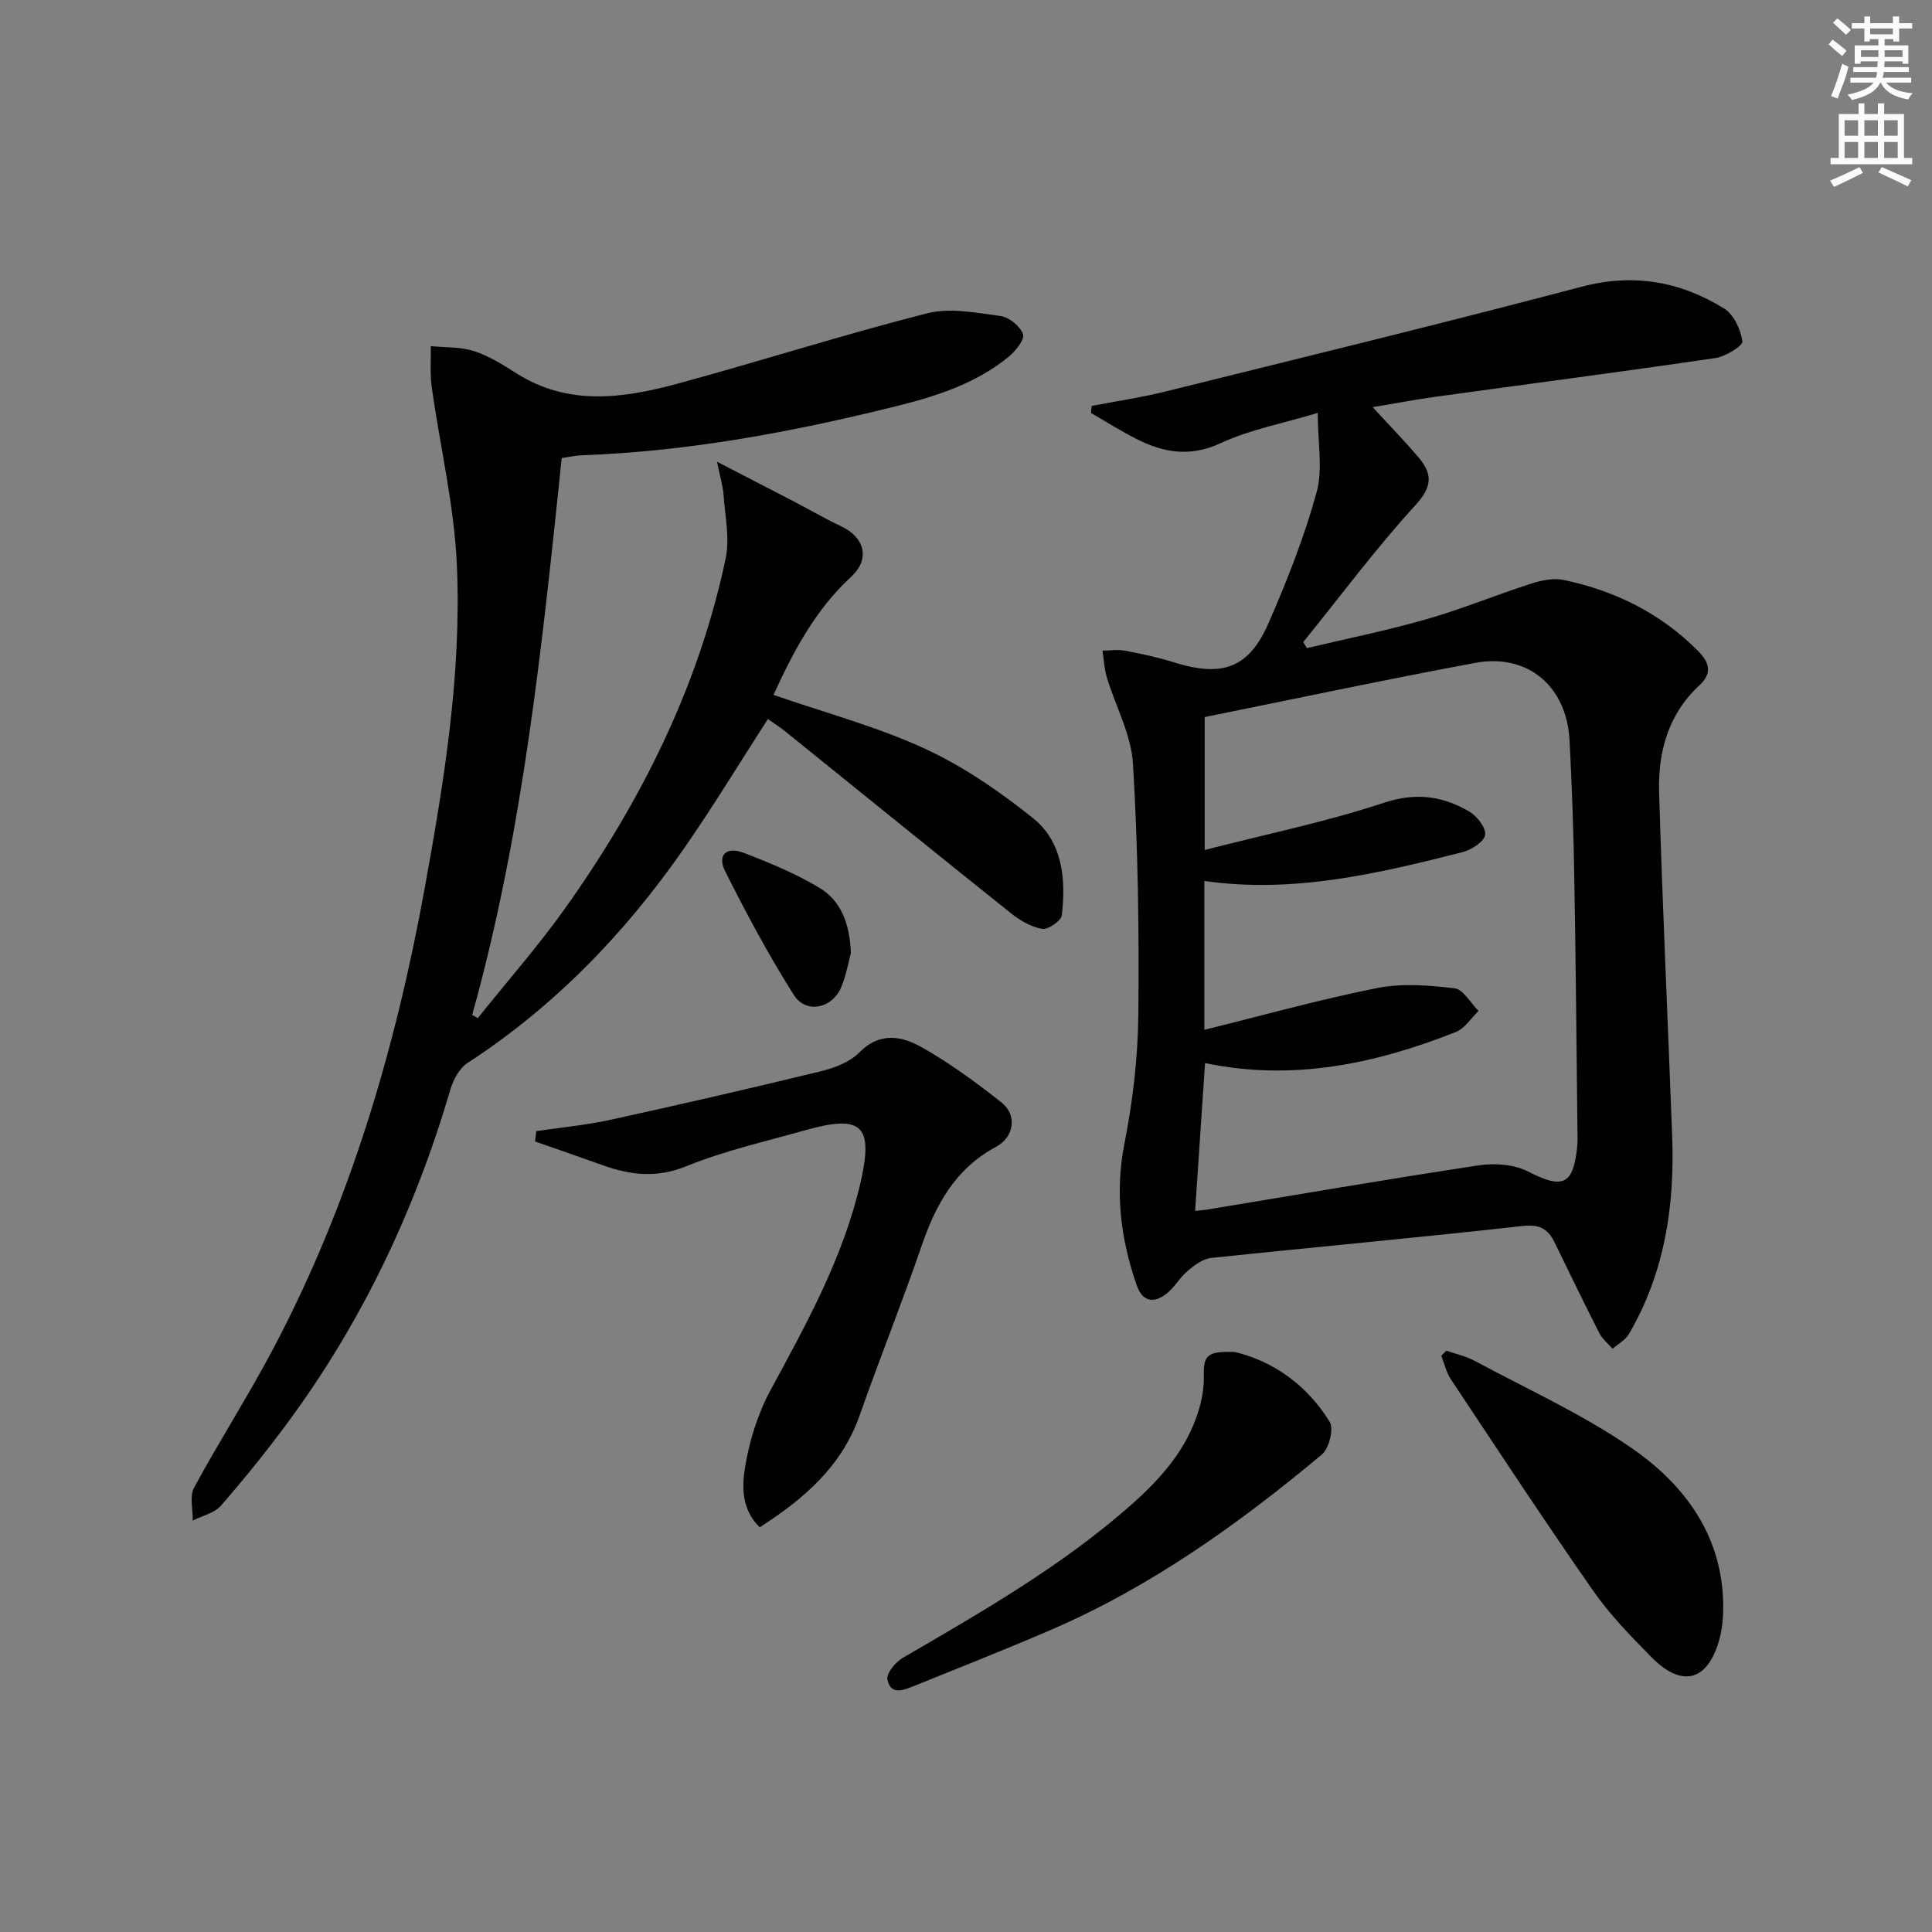 <svg enable-background="new 0 0 400 400" viewBox="0 0 400 400" xmlns="http://www.w3.org/2000/svg"><rect x="0" y="0" width="400" height="400" fill="#808080" stroke="none"/><g fill="#010102"><path d="m272.82 85.49c-7.23 2.18-14.01 3.44-20.07 6.25-6.37 2.96-11.87 1.99-17.54-.9-3.19-1.63-6.23-3.55-9.34-5.34.05-.49.1-.97.15-1.46 5.03-.97 10.12-1.71 15.09-2.94 28.8-7.14 57.63-14.16 86.32-21.73 10.77-2.84 20.43-1.11 29.53 4.5 2 1.24 3.44 4.36 3.79 6.81.13.9-3.49 3.14-5.59 3.45-19.21 2.82-38.47 5.33-57.71 7.98-4.25.59-8.48 1.39-13.25 2.19 3.4 3.71 6.6 6.98 9.54 10.46 2.81 3.33 2.86 5.94-.61 9.74-8.26 9.03-15.6 18.91-23.31 28.44.25.42.5.84.76 1.25 8.26-1.97 16.61-3.65 24.76-5.99 7.32-2.1 14.41-5.03 21.67-7.37 2.14-.69 4.66-1.2 6.78-.75 10.62 2.25 20.04 6.89 27.79 14.71 2.43 2.45 2.92 4.65.24 7.13-6.48 5.99-8.57 13.83-8.32 22.17.71 23.77 1.83 47.53 2.71 71.29.53 14.36-1.58 28.19-8.95 40.8-.73 1.26-2.25 2.06-3.4 3.07-.92-1.07-2.1-2.01-2.73-3.23-3.17-6.22-6.2-12.51-9.27-18.79-1.38-2.82-3.1-3.8-6.66-3.4-21.47 2.41-42.98 4.35-64.47 6.62-1.7.18-3.44 1.5-4.84 2.68-1.63 1.37-2.71 3.42-4.38 4.72-2.61 2.03-4.96 1.72-6.17-1.76-3.32-9.57-4.54-19.17-2.53-29.36 1.73-8.76 2.78-17.78 2.87-26.69.18-17.3-.07-34.64-1.11-51.91-.36-6.05-3.61-11.91-5.41-17.89-.53-1.77-.62-3.68-.91-5.53 1.56-.01 3.17-.28 4.68.01 3.42.65 6.85 1.38 10.17 2.42 9.96 3.12 15.46 1.22 19.55-8.16 3.84-8.8 7.4-17.82 9.94-27.06 1.33-4.83.23-10.34.23-16.43zm-25.38 165.2c1.02-.1 1.67-.13 2.3-.23 18.83-3.1 37.63-6.35 56.5-9.2 3.28-.49 7.27-.18 10.14 1.29 7.11 3.65 9.33 2.86 10.15-5.03.14-1.32.07-2.66.06-4-.2-17.31-.34-34.62-.65-51.92-.17-9.48-.48-18.96-.99-28.42-.6-11.13-8.7-17.95-19.51-15.94-18.71 3.48-37.33 7.45-56.02 11.22v27.52c12.85-3.3 25.22-5.84 37.12-9.78 6.57-2.17 12.05-1.41 17.53 1.74 1.64.94 3.57 3.33 3.42 4.88-.13 1.36-2.8 3.12-4.63 3.59-17.52 4.45-35.1 8.63-53.51 5.98v30.82c12.2-3.01 23.88-6.28 35.74-8.64 5.17-1.03 10.77-.59 16.07.05 1.81.22 3.31 3.05 4.96 4.69-1.55 1.48-2.84 3.61-4.69 4.35-16.72 6.62-33.89 10.24-51.94 6.43-.69 10.34-1.36 20.36-2.05 30.6z"/><path d="m116.3 94.83c-4.08 39.1-8.05 77.71-18.54 115.29.38.23.77.45 1.15.68 6.06-7.58 12.5-14.88 18.12-22.78 15.64-22 27.6-45.81 33.21-72.39.88-4.19-.14-8.81-.44-13.22-.12-1.72-.66-3.41-1.35-6.81 6.23 3.22 11.12 5.73 16 8.27 3.23 1.68 6.39 3.53 9.68 5.08 4.92 2.31 6.08 6.79 2.08 10.48-7.51 6.92-12.01 15.62-16.07 24.44 10.72 3.71 21.36 6.55 31.22 11.08 8.02 3.68 15.53 8.86 22.46 14.39 6.21 4.95 6.88 12.67 6.02 20.16-.13 1.15-2.86 3.02-4.09 2.81-2.29-.39-4.61-1.76-6.49-3.27-15.61-12.46-31.11-25.06-46.66-37.59-1.14-.92-2.39-1.71-3.62-2.58-5.88 9.12-11.37 18.18-17.41 26.86-12.18 17.51-26.77 32.64-44.78 44.35-1.69 1.1-2.95 3.48-3.55 5.52-7.33 24.95-18.28 48.12-33.76 69.05-4.35 5.88-8.95 11.59-13.76 17.1-1.34 1.54-3.85 2.07-5.82 3.06.05-2.29-.69-5.01.28-6.81 5.3-9.79 11.34-19.18 16.53-29.03 15.78-29.94 25.21-62.02 31.24-95.19 4.01-22.1 7.63-44.32 6.64-66.81-.54-12.32-3.49-24.53-5.2-36.81-.39-2.79-.15-5.66-.2-8.5 3.01.3 6.17.13 8.98 1.04 3.11 1.01 6 2.85 8.8 4.62 10.73 6.78 22.06 5.16 33.28 2.12 17.29-4.69 34.37-10.17 51.72-14.58 4.73-1.2 10.16-.1 15.18.57 1.77.24 4.06 2.1 4.65 3.74.39 1.1-1.51 3.49-2.93 4.66-6.84 5.62-15.05 8.22-23.49 10.31-21.32 5.3-42.83 9.31-64.85 10.12-1.29.03-2.59.34-4.23.57z"/><path d="m157.3 316.21c-3.78-3.63-3.72-8.43-3.03-12.53.91-5.45 2.64-11.03 5.27-15.88 7.52-13.89 15.16-27.65 18.69-43.25 2.6-11.53.19-13.84-11.39-10.58-8.3 2.34-16.79 4.25-24.73 7.48-6.1 2.48-11.49 1.87-17.22-.17-4.69-1.68-9.41-3.3-14.11-4.95.08-.71.17-1.43.25-2.14 5.11-.76 10.28-1.24 15.32-2.34 14.55-3.18 29.06-6.52 43.53-10.04 2.84-.69 6.03-1.88 8-3.88 4.35-4.42 8.96-3.4 13.15-1 5.74 3.27 11.14 7.23 16.33 11.34 3.21 2.54 2.71 7.1-1.17 9.19-8.43 4.53-12.44 11.94-15.4 20.54-4.04 11.76-8.69 23.31-12.81 35.05-3.7 10.53-11.45 17.21-20.68 23.16z"/><path d="m299.46 279.64c1.96.69 4.05 1.14 5.86 2.11 10.93 5.88 22.38 11.06 32.54 18.09 10.09 6.98 17.73 16.62 18.79 29.74.27 3.39.17 7.04-.79 10.27-2.46 8.29-7.73 9.53-13.89 3.3-4.32-4.36-8.66-8.84-12.16-13.85-10.05-14.41-19.7-29.1-29.43-43.74-.95-1.43-1.33-3.24-1.98-4.87.35-.34.71-.7 1.06-1.05z"/><path d="m255.67 279.92c7.67 1.81 14.83 6.66 19.62 14.44.9 1.45-.12 5.54-1.61 6.78-17.26 14.42-35.48 27.44-56.28 36.39-9.3 4-18.72 7.71-28.1 11.51-2.16.87-4.92 2.07-5.57-1.33-.24-1.27 1.68-3.6 3.18-4.47 16.38-9.52 32.82-18.94 47.14-31.55 6.2-5.46 11.59-11.5 14.08-19.56.72-2.31 1.16-4.83 1.11-7.23-.1-4.26.65-5.21 6.43-4.98z"/><path d="m176.17 197.31c-.45 1.63-.93 4.44-1.98 7.02-1.83 4.47-7.3 5.66-9.83 1.67-5.22-8.23-9.84-16.88-14.22-25.61-1.69-3.37.23-5.21 3.86-3.81 5.37 2.06 10.76 4.29 15.67 7.24 4.33 2.6 6.24 7.18 6.5 13.49z"/></g><path d="m378.6 9.2.8-1c.9.7 1.9 1.4 2.9 2.3l-.9 1.1c-1.1-.9-2-1.7-2.8-2.4zm.5 10.7c.9-2.1 1.6-4.3 2.3-6.7.4.2.8.4 1.3.6-.7 3.1-1.5 4.3-2.2 6.6zm.4-15.2.9-.9c1 .8 2 1.6 2.8 2.4l-1 1c-1-.9-1.9-1.8-2.7-2.5zm12.5-1.3h1.2v1.4h2.7v1.1h-2.7v2.7h-1.2v-.5h-1.8v1.3h4.9v3.8h-1.2v-.5h-3.7c0 .4-.1.9-.1 1.2h5.1v1h-5.2c0 .5-.1.9-.3 1.2h6v1h-5.2c1.1 1.3 2.9 2 5.5 2.2-.4.4-.7.8-.9 1.3-2.9-.5-4.8-1.6-5.7-3.5h-.1c-.8 1.7-2.7 2.9-5.9 3.6-.2-.4-.6-.8-.9-1.1 2.8-.6 4.6-1.4 5.4-2.5h-4.8v-1h5.3c.1-.3.2-.7.2-1.2h-4.9v-1h5c0-.4 0-.8.1-1.2h-3.6v.5h-1.2v-3.8h4.9v-1.3h-1.8v.5h-1.1v-2.7h-2.6v-1.1h2.6v-1.4h1.2v1.4h4.7v-1.4zm-6.7 8.4h3.6c0-.4 0-.9 0-1.4h-3.6zm1.9-4.7h4.7v-1.2h-4.7zm6.7 3.3h-3.7v1.4h3.7z" fill="#fcfafa"/><path d="m384.7 21.4h1.3v2.2h2.8v-2.2h1.3v2.2h4.1v9.1h1.7v1.3h-16.9v-1.3h1.7v-9.1h4.1v-2.2zm.3 13.2.7 1.2c-1.8.9-3.8 1.9-6 2.9-.2-.4-.5-.8-.8-1.3 2.4-1 4.4-2 6.1-2.8zm-3.1-6.5h2.8v-3.2h-2.8zm0 4.6h2.8v-3.3h-2.8v3.2zm4.1-4.6h2.8v-3.2h-2.8zm0 4.6h2.8v-3.3h-2.8zm3.6 1.9c2.1.9 4.1 1.8 6.1 2.7l-.7 1.3c-2.2-1.1-4.2-2-6.1-2.9zm3.3-9.7h-2.8v3.2h2.8zm-2.8 7.8h2.8v-3.3h-2.8z" fill="#fcfafa"/></svg>